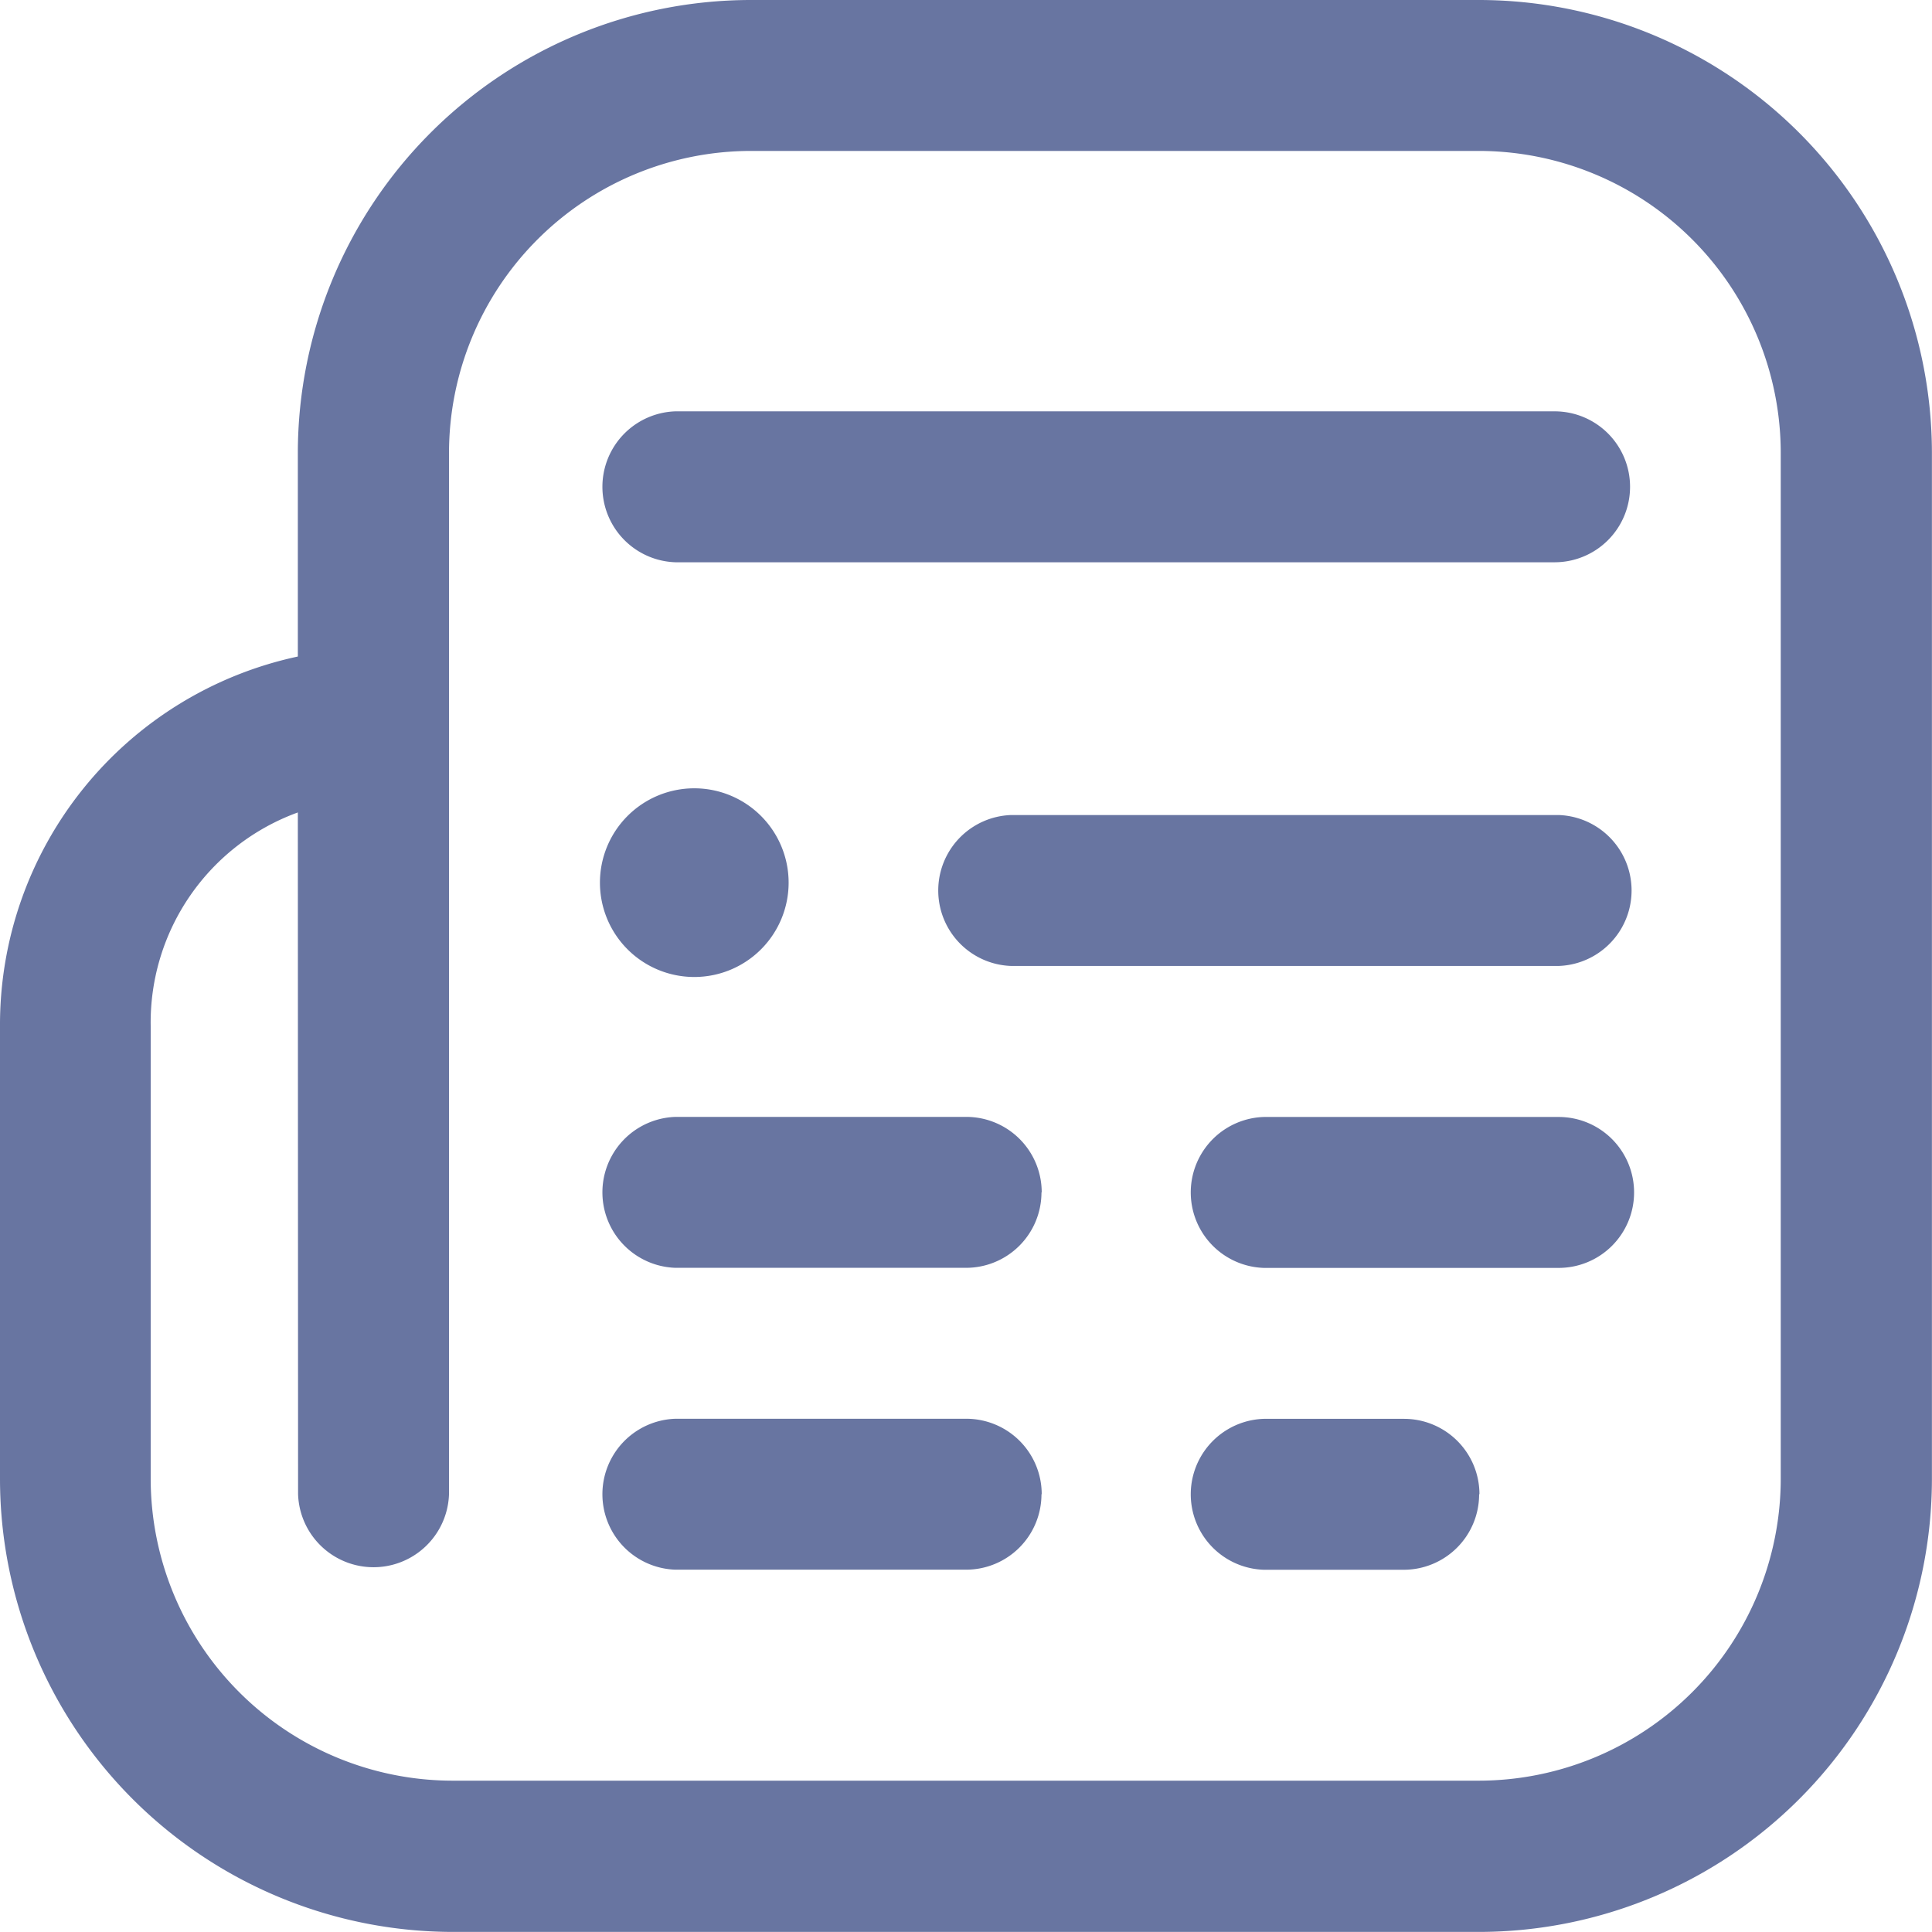 <svg xmlns="http://www.w3.org/2000/svg" width="24.001" height="24" viewBox="0 0 24.001 24"><defs><style>.a{fill:#6875a1;}</style></defs><path class="a" d="M18.375,24.007H5.625A5.631,5.631,0,0,1,0,18.382V12.757A4.679,4.679,0,0,1,3.7,8.163V5.632A5.631,5.631,0,0,1,9.328.007h9.047A5.631,5.631,0,0,1,24,5.632v12.75A5.631,5.631,0,0,1,18.375,24.007ZM3.7,10.1a2.776,2.776,0,0,0-1.828,2.653v5.625a3.754,3.754,0,0,0,3.75,3.75h12.75a3.754,3.754,0,0,0,3.75-3.75V5.632a3.754,3.754,0,0,0-3.75-3.75H9.328a3.754,3.754,0,0,0-3.75,3.75V18.569a.938.938,0,0,1-1.875,0ZM20.25,6.054a.937.937,0,0,0-.937-.937H8.391a.938.938,0,0,0,0,1.875H19.313A.937.937,0,0,0,20.25,6.054ZM20.3,14.82a.937.937,0,0,0-.937-.937H15.7a.938.938,0,0,0,0,1.875H19.36A.937.937,0,0,0,20.3,14.82Zm-7.359,0A.937.937,0,0,0,12,13.882H8.391a.938.938,0,0,0,0,1.875H12A.937.937,0,0,0,12.938,14.82Zm0,3.75A.937.937,0,0,0,12,17.632H8.391a.938.938,0,0,0,0,1.875H12A.937.937,0,0,0,12.938,18.57Zm5.438,0a.937.937,0,0,0-.937-.937H15.7a.938.938,0,0,0,0,1.875h1.734A.937.937,0,0,0,18.375,18.57Zm.984-6.563h-6.8a.938.938,0,0,1,0-1.875h6.8A.938.938,0,0,1,19.36,12.007ZM7.453,10.976A1.172,1.172,0,1,0,8.625,9.8,1.172,1.172,0,0,0,7.453,10.976Z" transform="translate(0 -0.007)"/></svg>